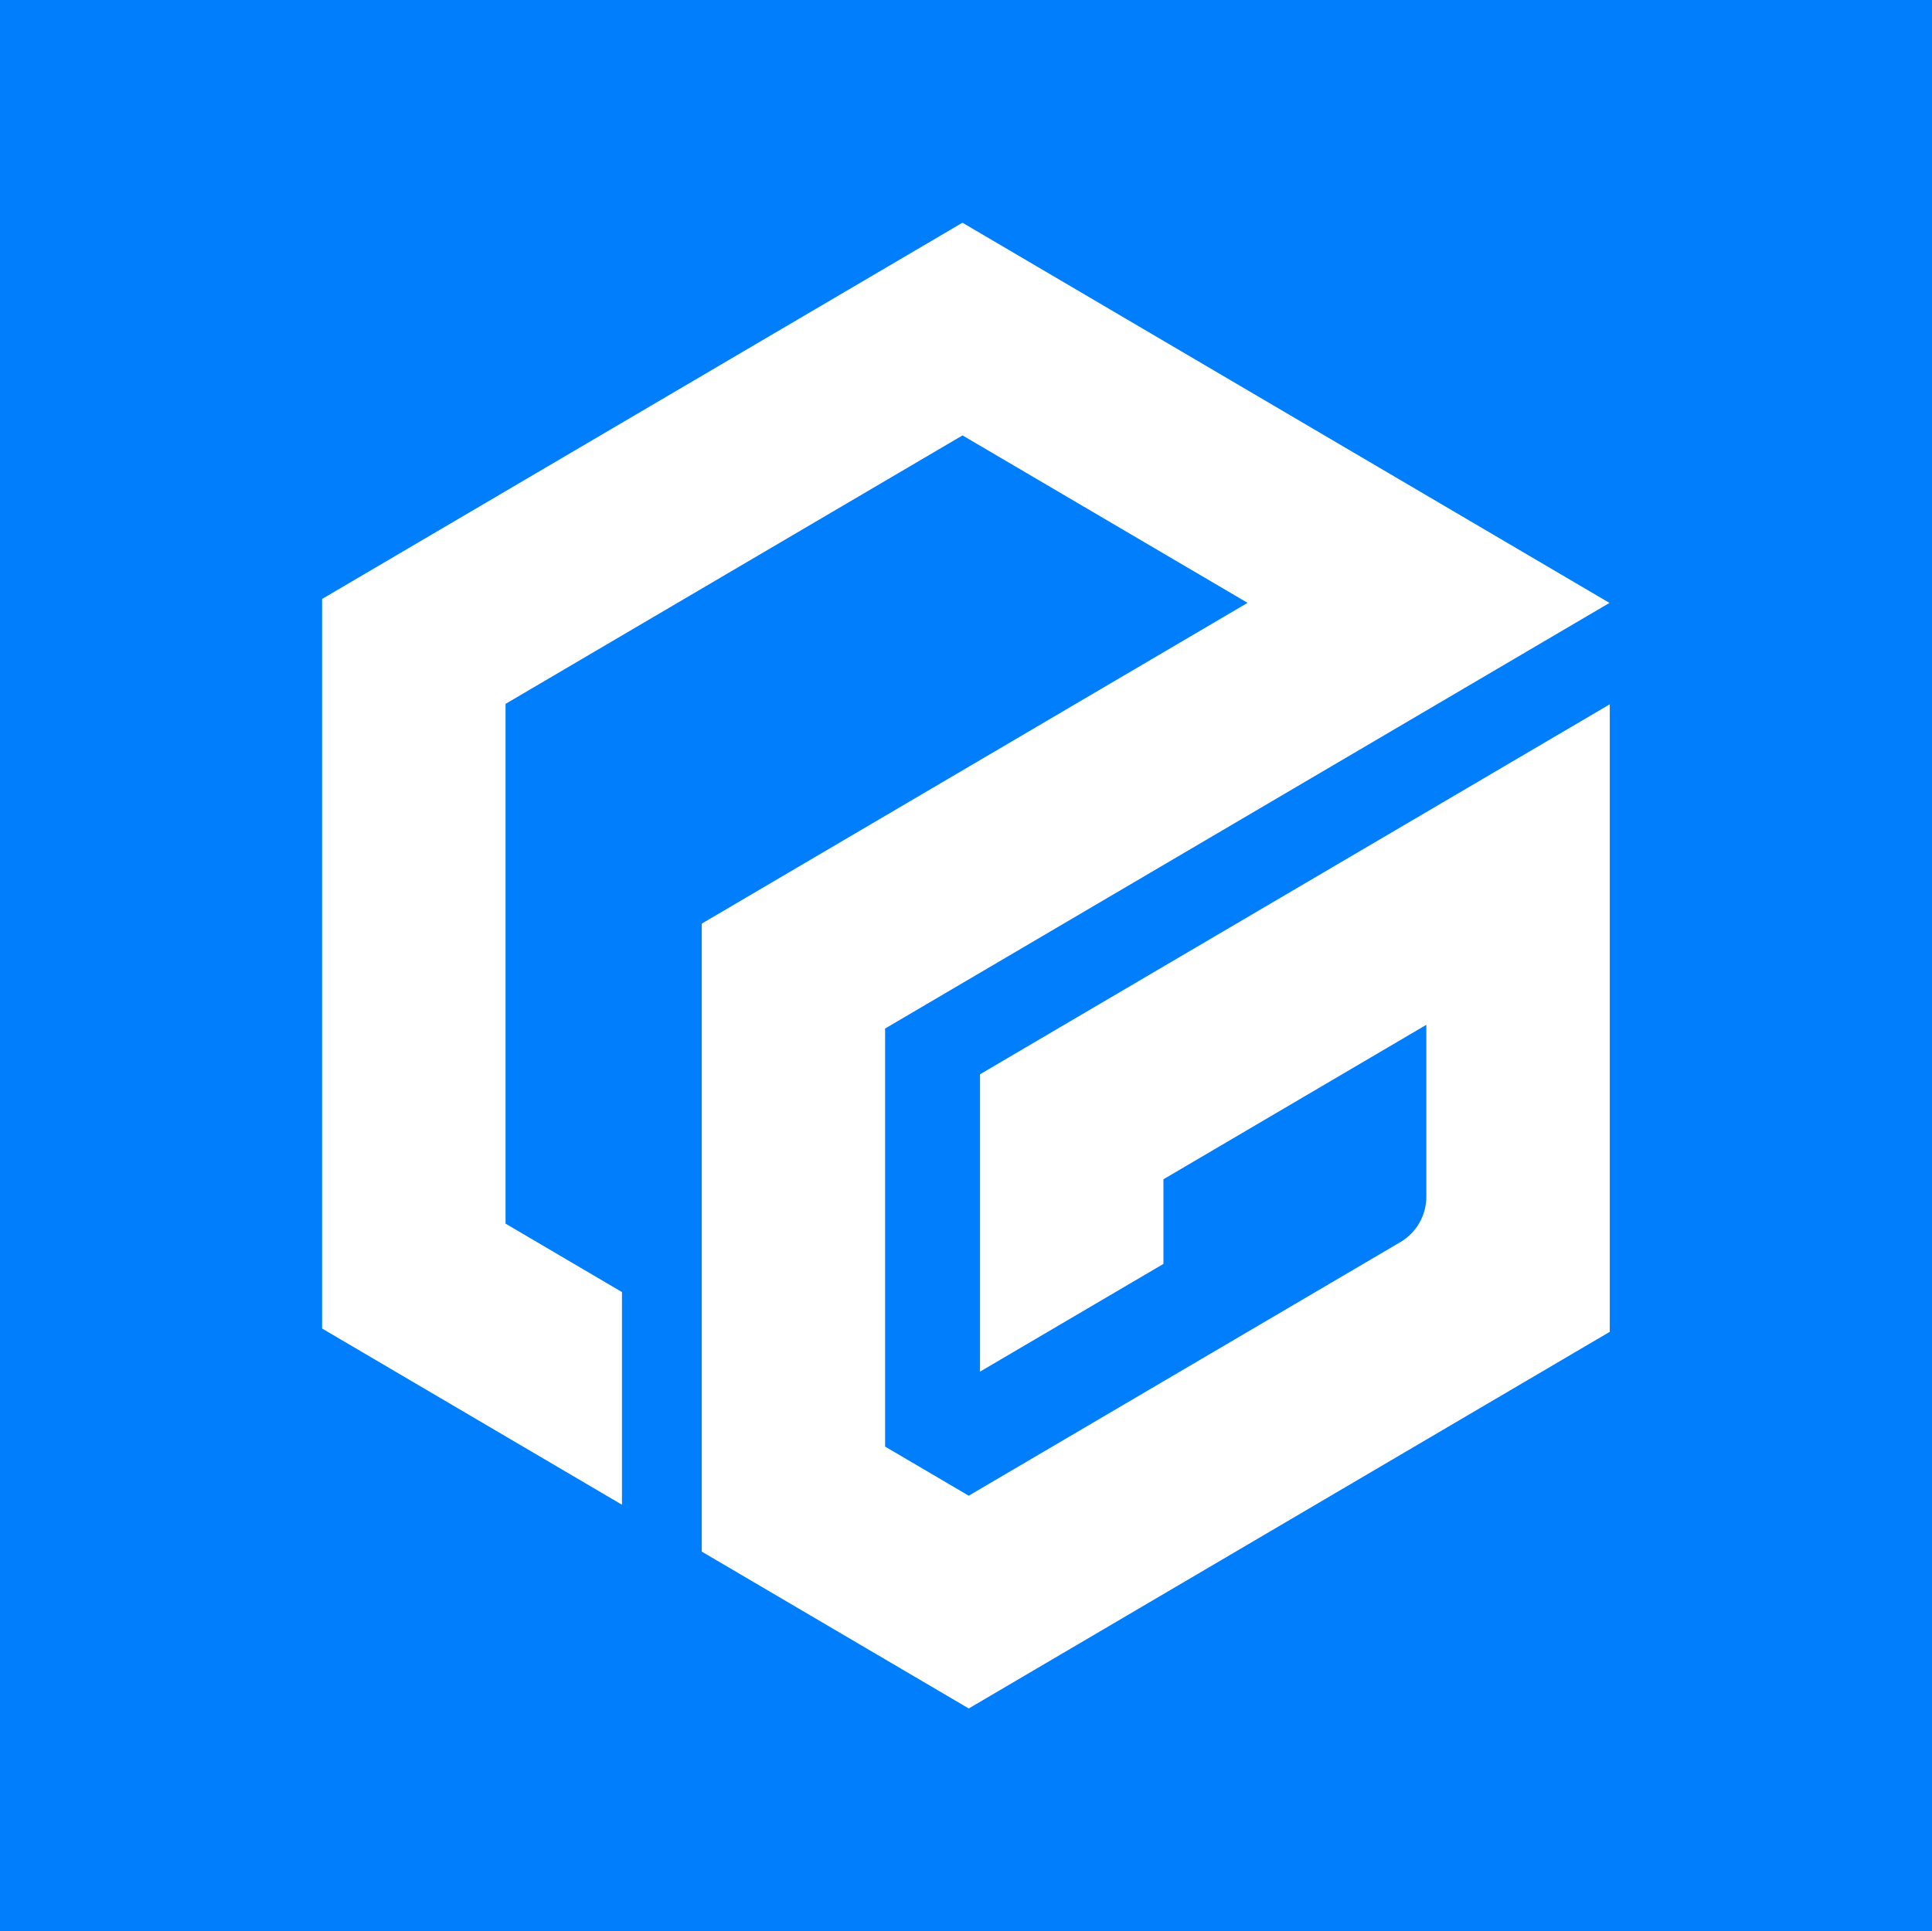<?xml version="1.0" encoding="UTF-8"?>
<svg id="Layer_1" data-name="Layer 1" xmlns="http://www.w3.org/2000/svg" viewBox="0 0 595.44 595.28">
  <defs>
    <style>
      .cls-1 {
        fill: #fff;
      }

      .cls-2 {
        fill: #007efc;
      }
    </style>
  </defs>
  <rect class="cls-2" width="595.45" height="595.45"/>
  <g>
    <line class="cls-1" x1="496.13" y1="185.88" x2="496.07" y2="185.84"/>
    <line class="cls-1" x1="496.13" y1="185.8" x2="496.07" y2="185.84"/>
    <path class="cls-1" d="M496.13,217.13v193.37s0,.02-.03.03c-61.92,36.4-135.69,79.75-197.53,116.08-8.53-5.01-17.13-10.07-25.77-15.14-18.69-10.97-37.58-22.07-56.52-33.21v-193.54s0-.03.02-.04c51.53-30.29,116.8-68.63,168.2-98.86-19.95-11.71-67.4-39.61-87.83-51.6,0,0-.03,0-.04,0-39.81,23.38-100.82,59.24-140.82,82.74v160.19s0,0,0,.02c11.72,6.89,23.73,13.95,35.88,21.09v65.55c-31.07-18.27-62.08-36.49-92.37-54.28-.03-.02-.05-.05-.05-.08v-224.83c62.07-36.48,135.49-79.61,197.34-115.96h.04c59.14,34.74,140.09,82.33,199.39,117.18-68.35,40.17-155.11,91.14-223.23,131.18,0,0-.02,0-.02,0v128.87c8.69,5.11,17.3,10.17,25.75,15.13,0,0,.03,0,.04,0,34.21-20.09,94.68-55.63,133-78.15,4.97-2.92,8.02-8.24,8.02-14.02v-52.97l-80.98,47.59s-.05.05-.05.08v26.03l-56.53,33.21v-91.63s0-.02,0-.03c57.99-34.07,136.25-80.06,194.06-114.02Z"/>
  </g>
</svg>